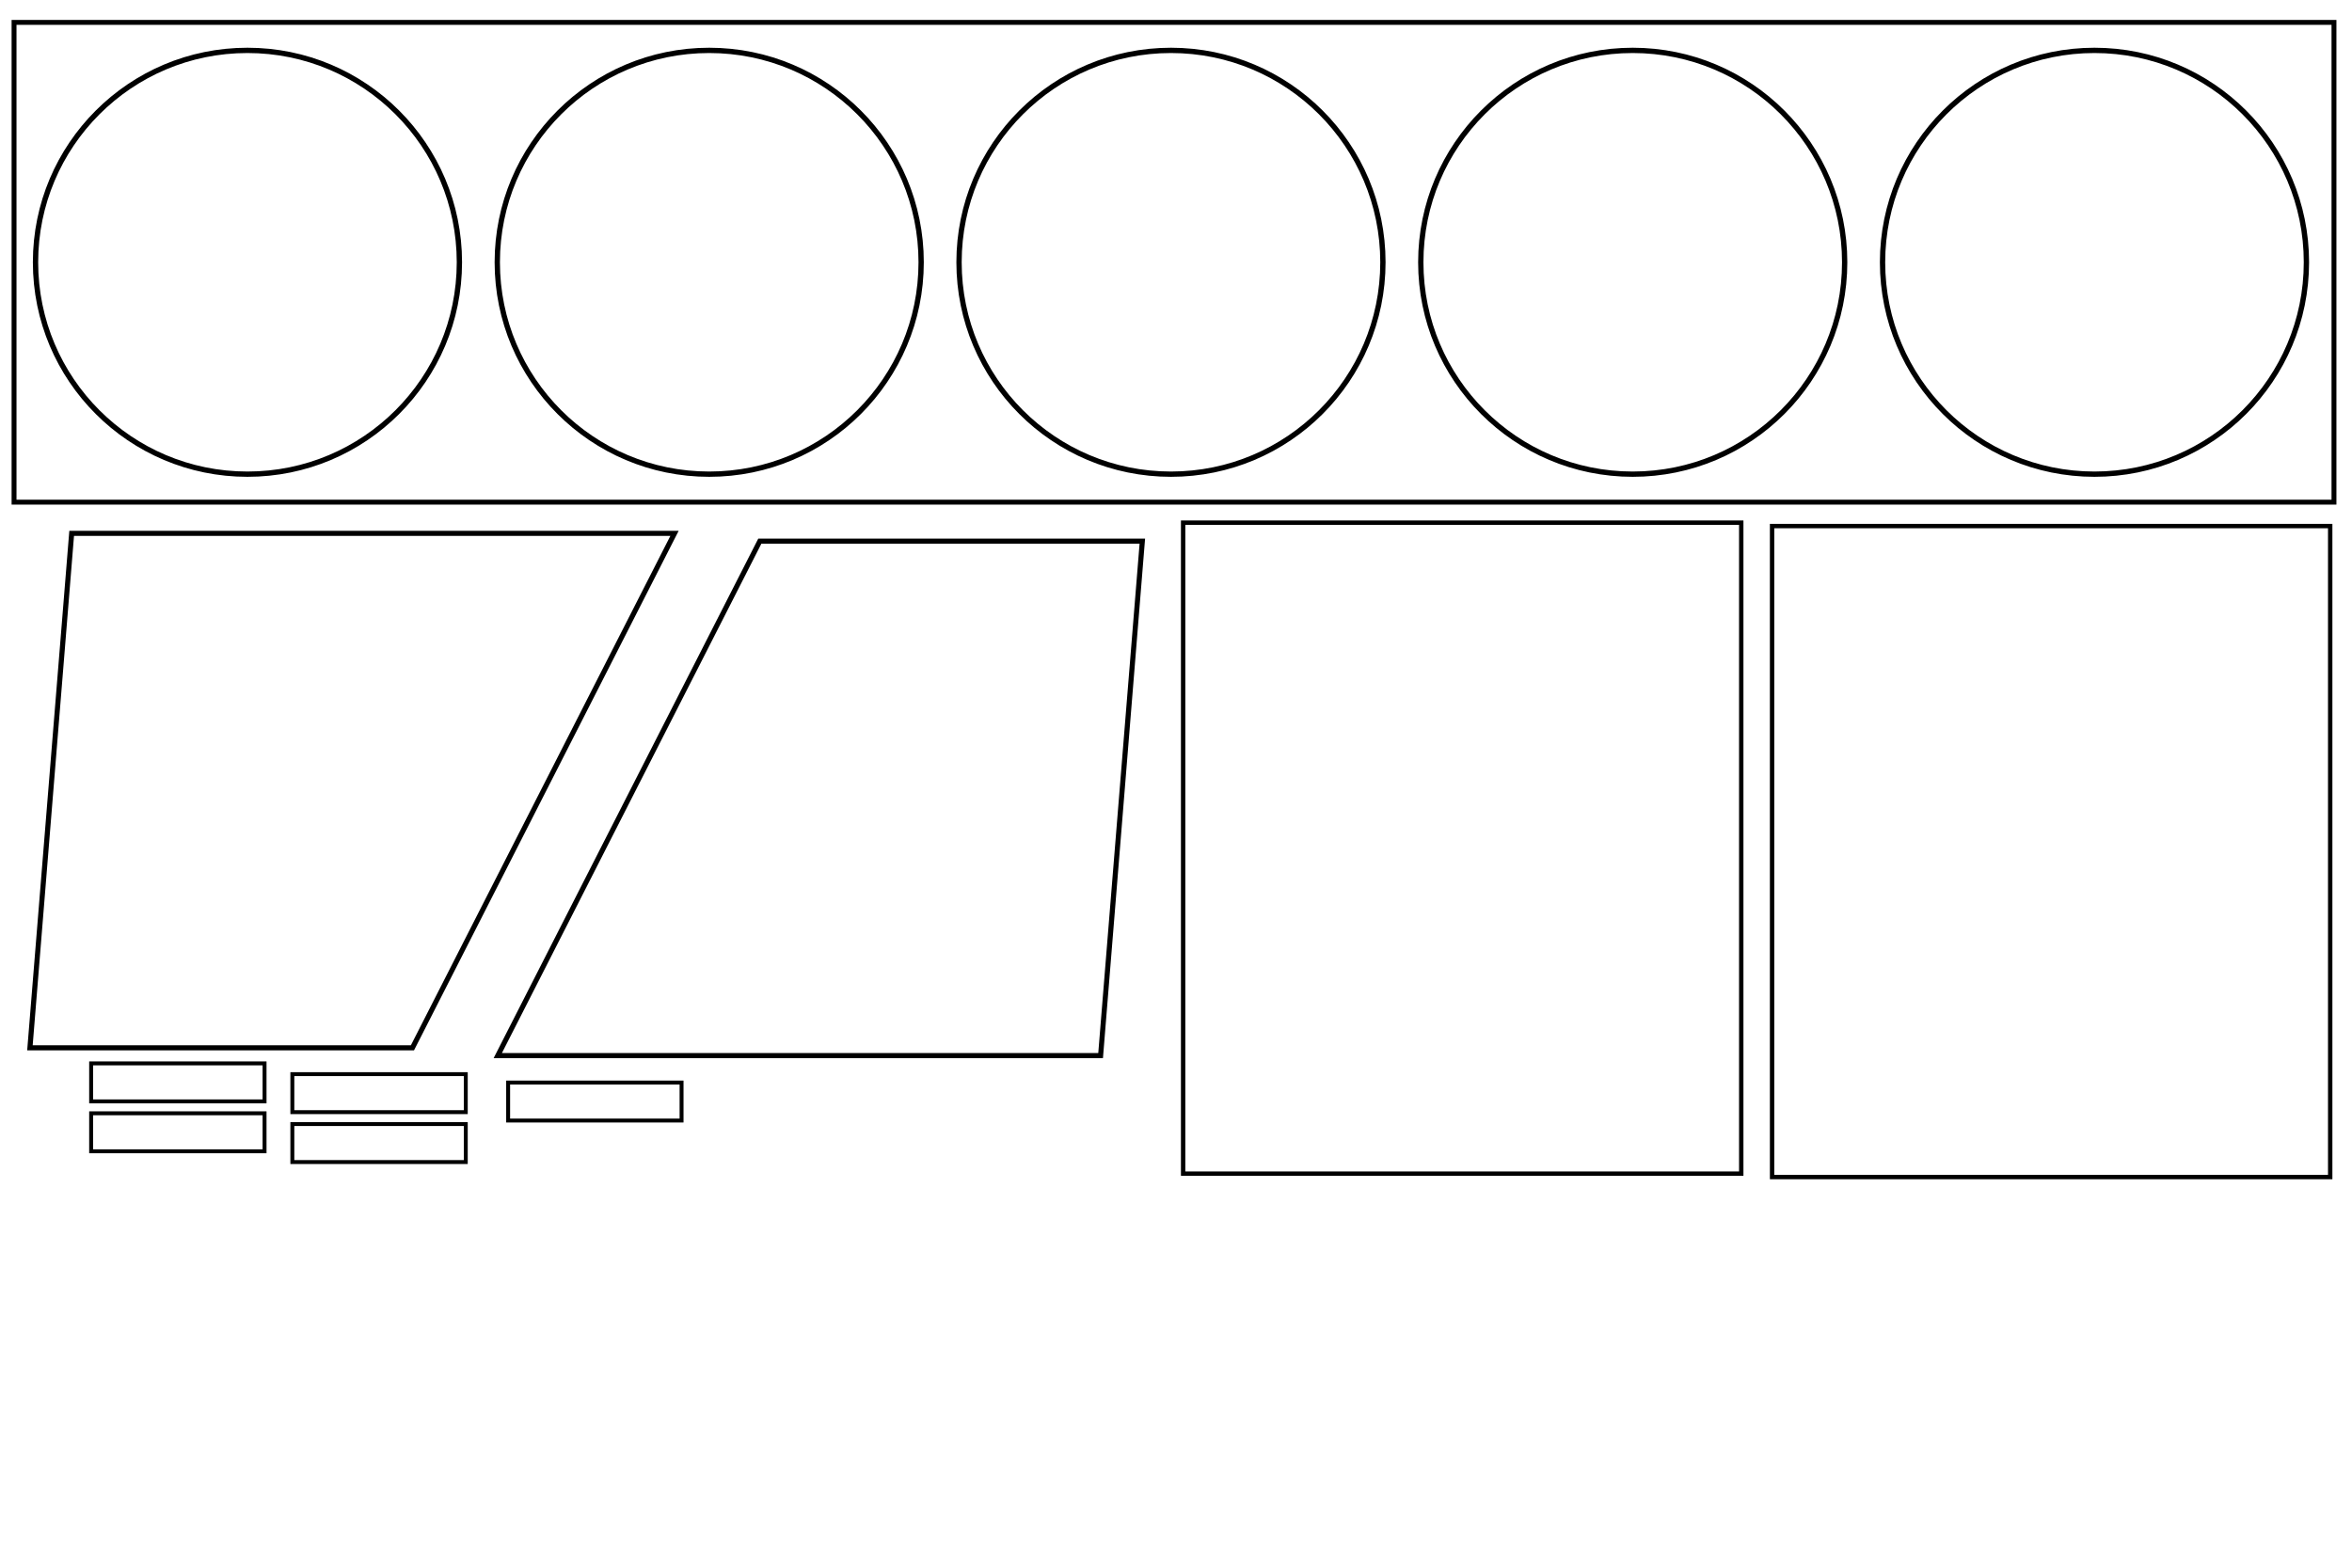 <?xml version="1.0" encoding="UTF-8" standalone="no"?>
<svg
   xmlns:dc="http://purl.org/dc/elements/1.1/"
   xmlns:cc="http://creativecommons.org/ns#"
   xmlns:rdf="http://www.w3.org/1999/02/22-rdf-syntax-ns#"
   xmlns:svg="http://www.w3.org/2000/svg"
   xmlns="http://www.w3.org/2000/svg"
   xmlns:sodipodi="http://sodipodi.sourceforge.net/DTD/sodipodi-0.dtd"
   xmlns:inkscape="http://www.inkscape.org/namespaces/inkscape"
   width="600mm"
   height="400mm"
   viewBox="0 0 600 400"
   version="1.1"
   id="svg8"
   inkscape:version="0.92.4 (5da689c313, 2019-01-14)"
   sodipodi:docname="decoupe.svg">
  <defs
     id="defs2" />
  <sodipodi:namedview
     id="base"
     pagecolor="#ffffff"
     bordercolor="#666666"
     borderopacity="1.0"
     inkscape:pageopacity="0.0"
     inkscape:pageshadow="2"
     inkscape:zoom="0.5"
     inkscape:cx="1192.4502"
     inkscape:cy="803.57896"
     inkscape:document-units="mm"
     inkscape:current-layer="layer1"
     inkscape:document-rotation="0"
     showgrid="false"
     inkscape:window-width="1822"
     inkscape:window-height="1051"
     inkscape:window-x="89"
     inkscape:window-y="-9"
     inkscape:window-maximized="1" />
  <g
     inkscape:label="Layer 1"
     inkscape:groupmode="layer"
     id="layer1">
    <g
       id="g959"
       transform="matrix(1.557,0,0,1.557,241.318,3.066)"
       style="stroke-width:0.832;stroke-miterlimit:4;stroke-dasharray:none">
      <path
         style="fill:none;fill-rule:evenodd;stroke:#000000;stroke-width:0.832;stroke-linecap:butt;stroke-linejoin:miter;stroke-miterlimit:4;stroke-dasharray:none;stroke-opacity:1"
         d="m -150.084,169.744 h 62.67 L -44.475,85.433 H -143.247 Z"
         id="path890-7"
         inkscape:connector-curvature="0" />
      <path
         style="fill:none;fill-rule:evenodd;stroke:#000000;stroke-width:0.832;stroke-linecap:butt;stroke-linejoin:miter;stroke-miterlimit:4;stroke-dasharray:none;stroke-opacity:1"
         d="m 32.173,86.709 h -62.67 l -42.939,84.311 h 98.772 z"
         id="path890-7-5"
         inkscape:connector-curvature="0" />
    </g>
    <g
       id="g3824"
       transform="matrix(1.117,0,0,1.117,40.486,-41.495)">
      <rect
         y="157.314"
         x="368.466"
         height="148.706"
         width="127.463"
         id="rect925"
         style="fill:none;stroke:#000000;stroke-width:1;stroke-miterlimit:4;stroke-dasharray:none" />
      <rect
         y="156.538"
         x="233.96"
         height="148.706"
         width="127.463"
         id="rect925-8"
         style="fill:none;stroke:#000000;stroke-width:1;stroke-miterlimit:4;stroke-dasharray:none" />
    </g>
    <rect
       transform="scale(-1)"
       y="-285.909"
       x="-173.868"
       height="9.696"
       width="44.241"
       id="rect961"
       style="fill:none;stroke:#000000;stroke-width:1;stroke-miterlimit:4;stroke-dasharray:none" />
    <rect
       transform="scale(-1)"
       y="-296.5"
       x="-118.819"
       height="9.696"
       width="44.241"
       id="rect961-7"
       style="fill:none;stroke:#000000;stroke-width:1;stroke-miterlimit:4;stroke-dasharray:none" />
    <rect
       transform="scale(-1)"
       y="-293.753"
       x="-67.49"
       height="9.696"
       width="44.241"
       id="rect961-4"
       style="fill:none;stroke:#000000;stroke-width:1;stroke-miterlimit:4;stroke-dasharray:none" />
    <rect
       transform="scale(-1)"
       y="-281.02"
       x="-67.49"
       height="9.696"
       width="44.241"
       id="rect961-1"
       style="fill:none;stroke:#000000;stroke-width:1;stroke-miterlimit:4;stroke-dasharray:none" />
    <rect
       transform="scale(-1)"
       y="-283.766"
       x="-118.819"
       height="9.696"
       width="44.241"
       id="rect961-8"
       style="fill:none;stroke:#000000;stroke-width:1;stroke-miterlimit:4;stroke-dasharray:none" />
    <g
       id="g3820"
       transform="translate(-61.383,0.529)">
      <rect
         style="fill:none;stroke:#000000;stroke-width:1.249;stroke-miterlimit:4;stroke-dasharray:none"
         id="rect833"
         width="591.819"
         height="122.413"
         x="64.967"
         y="5.184" />
      <g
         id="g3811">
        <circle
           style="fill:none;stroke:#000000;stroke-width:1.351;stroke-miterlimit:4;stroke-dasharray:none"
           id="path839"
           cx="124.51"
           cy="66.391"
           r="54.066" />
        <circle
           style="fill:none;stroke:#000000;stroke-width:1.351;stroke-miterlimit:4;stroke-dasharray:none"
           id="path839-6"
           cx="242.305"
           cy="66.391"
           r="54.066" />
        <circle
           style="fill:none;stroke:#000000;stroke-width:1.351;stroke-miterlimit:4;stroke-dasharray:none"
           id="path839-3"
           cx="360.1"
           cy="66.391"
           r="54.066" />
        <circle
           style="fill:none;stroke:#000000;stroke-width:1.351;stroke-miterlimit:4;stroke-dasharray:none"
           id="path839-7"
           cx="477.895"
           cy="66.391"
           r="54.066" />
        <circle
           style="fill:none;stroke:#000000;stroke-width:1.351;stroke-miterlimit:4;stroke-dasharray:none"
           id="path839-1"
           cx="595.69"
           cy="66.391"
           r="54.066" />
      </g>
    </g>
  </g>
</svg>
